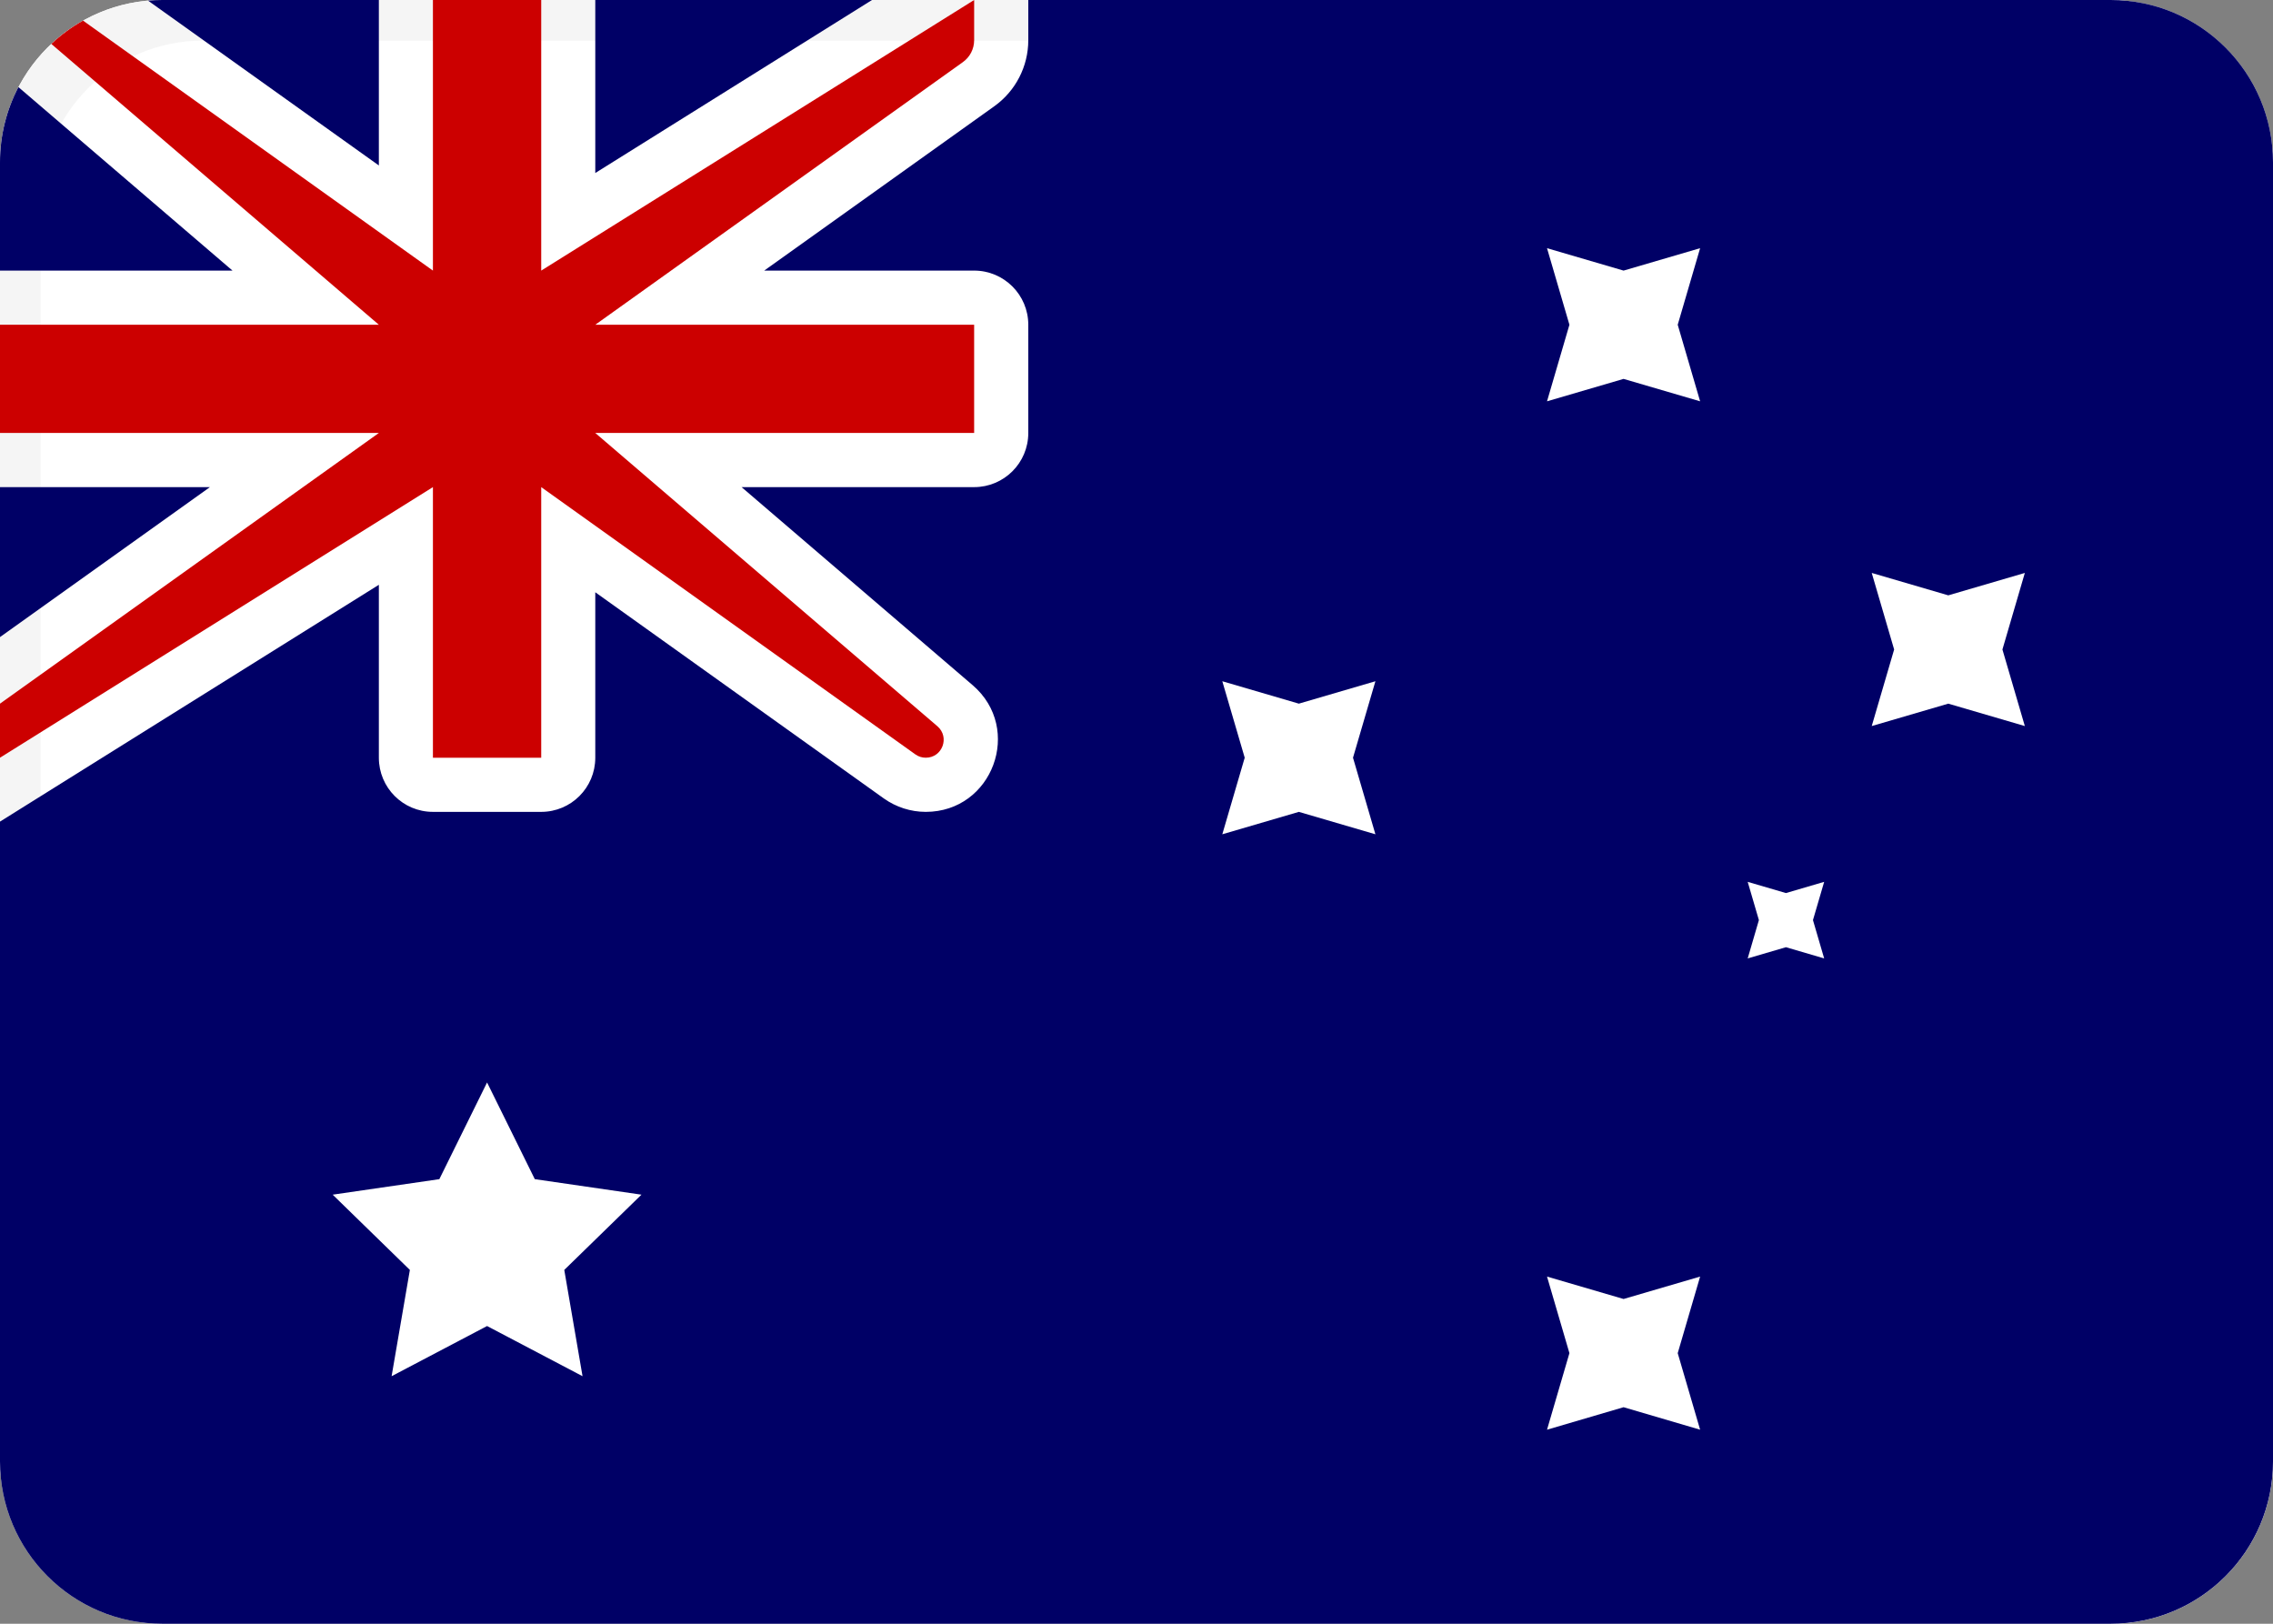 <svg width="28" height="20" viewBox="0 0 28 20" fill="none" xmlns="http://www.w3.org/2000/svg">
<rect x="0" y="0" width="28" height="20" fill="#808080" stroke="none"/>
<rect width="28" height="20" rx="2" fill="white"/>
<path fill-rule="evenodd" clip-rule="evenodd" d="M27.5 2.5C27.5 1.395 26.605 0.5 25.5 0.5H2.5C1.395 0.5 0.5 1.395 0.5 2.5V17.5C0.5 18.605 1.395 19.5 2.5 19.5H25.5C26.605 19.5 27.5 18.605 27.5 17.5V2.5ZM2 0C0.895 0 0 0.895 0 2V18C0 19.105 0.895 20 2 20H26C27.105 20 28 19.105 28 18V2C28 0.895 27.105 0 26 0H2Z" fill="#F5F5F5"/>
<path d="M12.667 0V0.495C12.667 0.818 12.511 1.121 12.248 1.309L9.414 3.333H12C12.368 3.333 12.667 3.632 12.667 4V5.333C12.667 5.702 12.368 6 12 6H9.135L11.981 8.439C12.607 8.975 12.228 10 11.404 10C11.219 10 11.039 9.942 10.888 9.835L7.333 7.295V9.333C7.333 9.702 7.035 10 6.667 10H5.333C4.965 10 4.667 9.702 4.667 9.333V7.203L0 10.12V18C0 19.105 0.895 20 2 20H26C27.105 20 28 19.105 28 18V2C28 0.895 27.105 0 26 0H12.667Z" fill="#000066"/>
<path d="M10.742 0H7.333V2.131L10.742 0Z" fill="#000066"/>
<path d="M4.667 0V2.038L1.824 0.008C1.882 0.003 1.941 0 2 0H4.667Z" fill="#000066"/>
<path d="M0 7.847L2.586 6H0V7.847Z" fill="#000066"/>
<path d="M0 3.333H2.864L0.227 1.073C0.082 1.35 0 1.665 0 2V3.333Z" fill="#000066"/>
<path fill-rule="evenodd" clip-rule="evenodd" d="M1.023 0.254C0.881 0.334 0.75 0.431 0.632 0.541L4.667 4H0V5.333H4.667L0 8.667V9.333L5.333 6V9.333H6.667V6L11.276 9.292C11.313 9.319 11.358 9.333 11.404 9.333C11.609 9.333 11.703 9.079 11.547 8.945L7.333 5.333H12V4H7.333L11.86 0.766C11.948 0.704 12 0.603 12 0.495V0L6.667 3.333V0H5.333V3.333L1.023 0.254Z" fill="#CC0000"/>
<path fill-rule="evenodd" clip-rule="evenodd" d="M6 16.333L4.824 16.951L5.049 15.642L4.098 14.715L5.412 14.524L6 13.333L6.588 14.524L7.902 14.715L6.951 15.642L7.176 16.951L6 16.333Z" fill="white"/>
<path fill-rule="evenodd" clip-rule="evenodd" d="M20 17.333L19.057 17.61L19.333 16.667L19.057 15.724L20 16L20.943 15.724L20.667 16.667L20.943 17.61L20 17.333Z" fill="white"/>
<path fill-rule="evenodd" clip-rule="evenodd" d="M20 4.667L19.057 4.943L19.333 4L19.057 3.057L20 3.333L20.943 3.057L20.667 4L20.943 4.943L20 4.667Z" fill="white"/>
<path fill-rule="evenodd" clip-rule="evenodd" d="M24 8.667L23.057 8.943L23.333 8L23.057 7.057L24 7.333L24.943 7.057L24.667 8L24.943 8.943L24 8.667Z" fill="white"/>
<path fill-rule="evenodd" clip-rule="evenodd" d="M16 10L15.057 10.276L15.333 9.333L15.057 8.391L16 8.667L16.943 8.391L16.667 9.333L16.943 10.276L16 10Z" fill="white"/>
<path fill-rule="evenodd" clip-rule="evenodd" d="M22 11.667L21.529 11.805L21.667 11.333L21.529 10.862L22 11L22.471 10.862L22.333 11.333L22.471 11.805L22 11.667Z" fill="white"/>
</svg>
